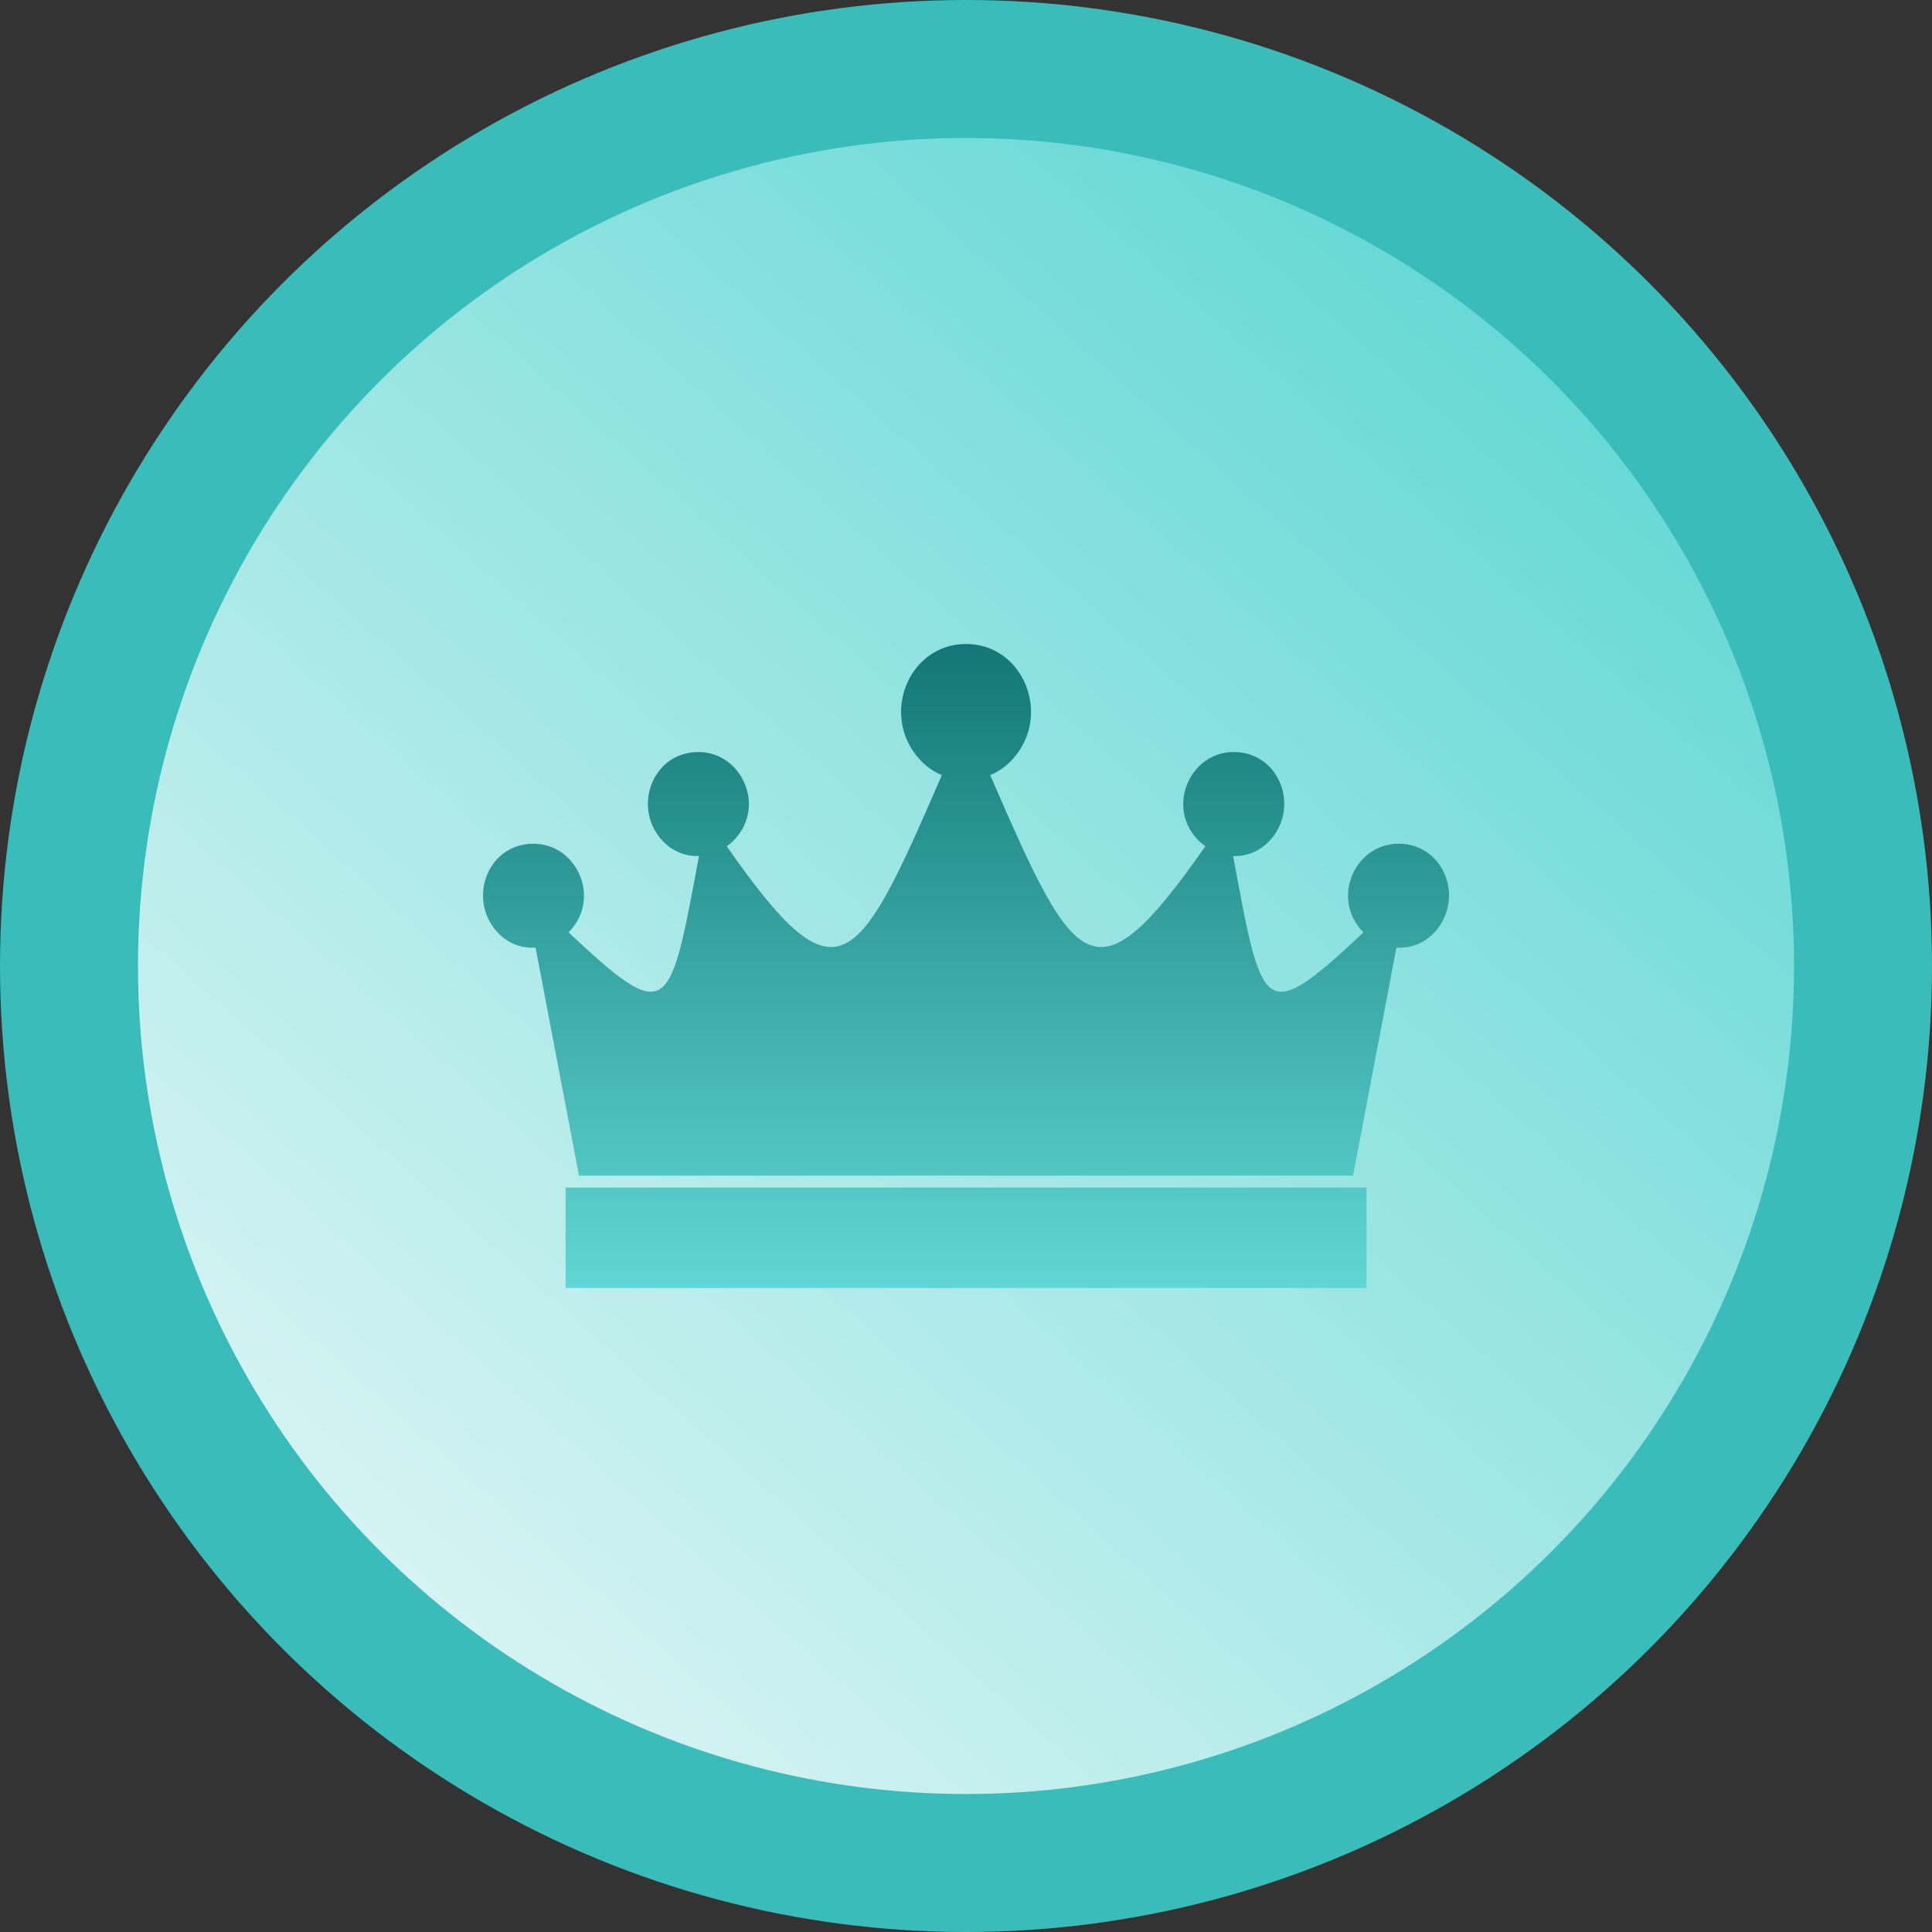 <svg width="24" height="24" viewBox="0 0 24 24" fill="none" xmlns="http://www.w3.org/2000/svg">
<rect x="0" y="0" width="24" height="24" fill="#333333" stroke="none"/>
<circle cx="12" cy="12" r="12" fill="#39BCBA"/>
<circle cx="12" cy="12" r="10.286" fill="url(#paint0_linear)"/>
<path fill-rule="evenodd" clip-rule="evenodd" d="M7.063 11.582C8.314 12.758 8.318 12.588 8.683 10.634C8.517 10.64 8.349 10.577 8.222 10.436C7.852 10.025 8.106 9.342 8.676 9.342C9.193 9.342 9.492 9.962 9.169 10.377C9.128 10.43 9.08 10.476 9.028 10.513C10.413 12.496 10.644 12.064 11.7 9.629C11.598 9.587 11.502 9.52 11.419 9.428C10.931 8.886 11.285 8 12.001 8C12.716 8 13.07 8.887 12.582 9.428C12.499 9.52 12.403 9.587 12.301 9.629C13.357 12.064 13.588 12.496 14.973 10.513C14.921 10.476 14.873 10.43 14.832 10.377C14.51 9.962 14.808 9.342 15.325 9.342C15.896 9.342 16.15 10.025 15.779 10.436C15.651 10.578 15.484 10.64 15.318 10.634C15.682 12.588 15.687 12.758 16.938 11.582C16.917 11.562 16.897 11.54 16.879 11.516C16.557 11.1 16.855 10.481 17.372 10.481C17.943 10.481 18.197 11.164 17.826 11.575C17.694 11.721 17.519 11.784 17.347 11.771L16.808 14.604C13.602 14.604 10.397 14.604 7.192 14.604L6.653 11.771C6.481 11.784 6.306 11.721 6.174 11.575C5.803 11.164 6.058 10.481 6.627 10.481C7.145 10.481 7.443 11.101 7.121 11.516C7.103 11.54 7.083 11.562 7.062 11.582H7.063ZM7.026 14.752H16.975V16H7.026V14.752Z" fill="url(#paint1_linear)"/>
<defs>
<linearGradient id="paint0_linear" x1="19" y1="2.5" x2="3" y2="20.5" gradientUnits="userSpaceOnUse">
<stop stop-color="#60D7D4"/>
<stop offset="1" stop-color="#DFF6F5"/>
</linearGradient>
<linearGradient id="paint1_linear" x1="12" y1="8" x2="12" y2="16" gradientUnits="userSpaceOnUse">
<stop stop-color="#127776"/>
<stop offset="1" stop-color="#60D7D4"/>
</linearGradient>
</defs>
</svg>
